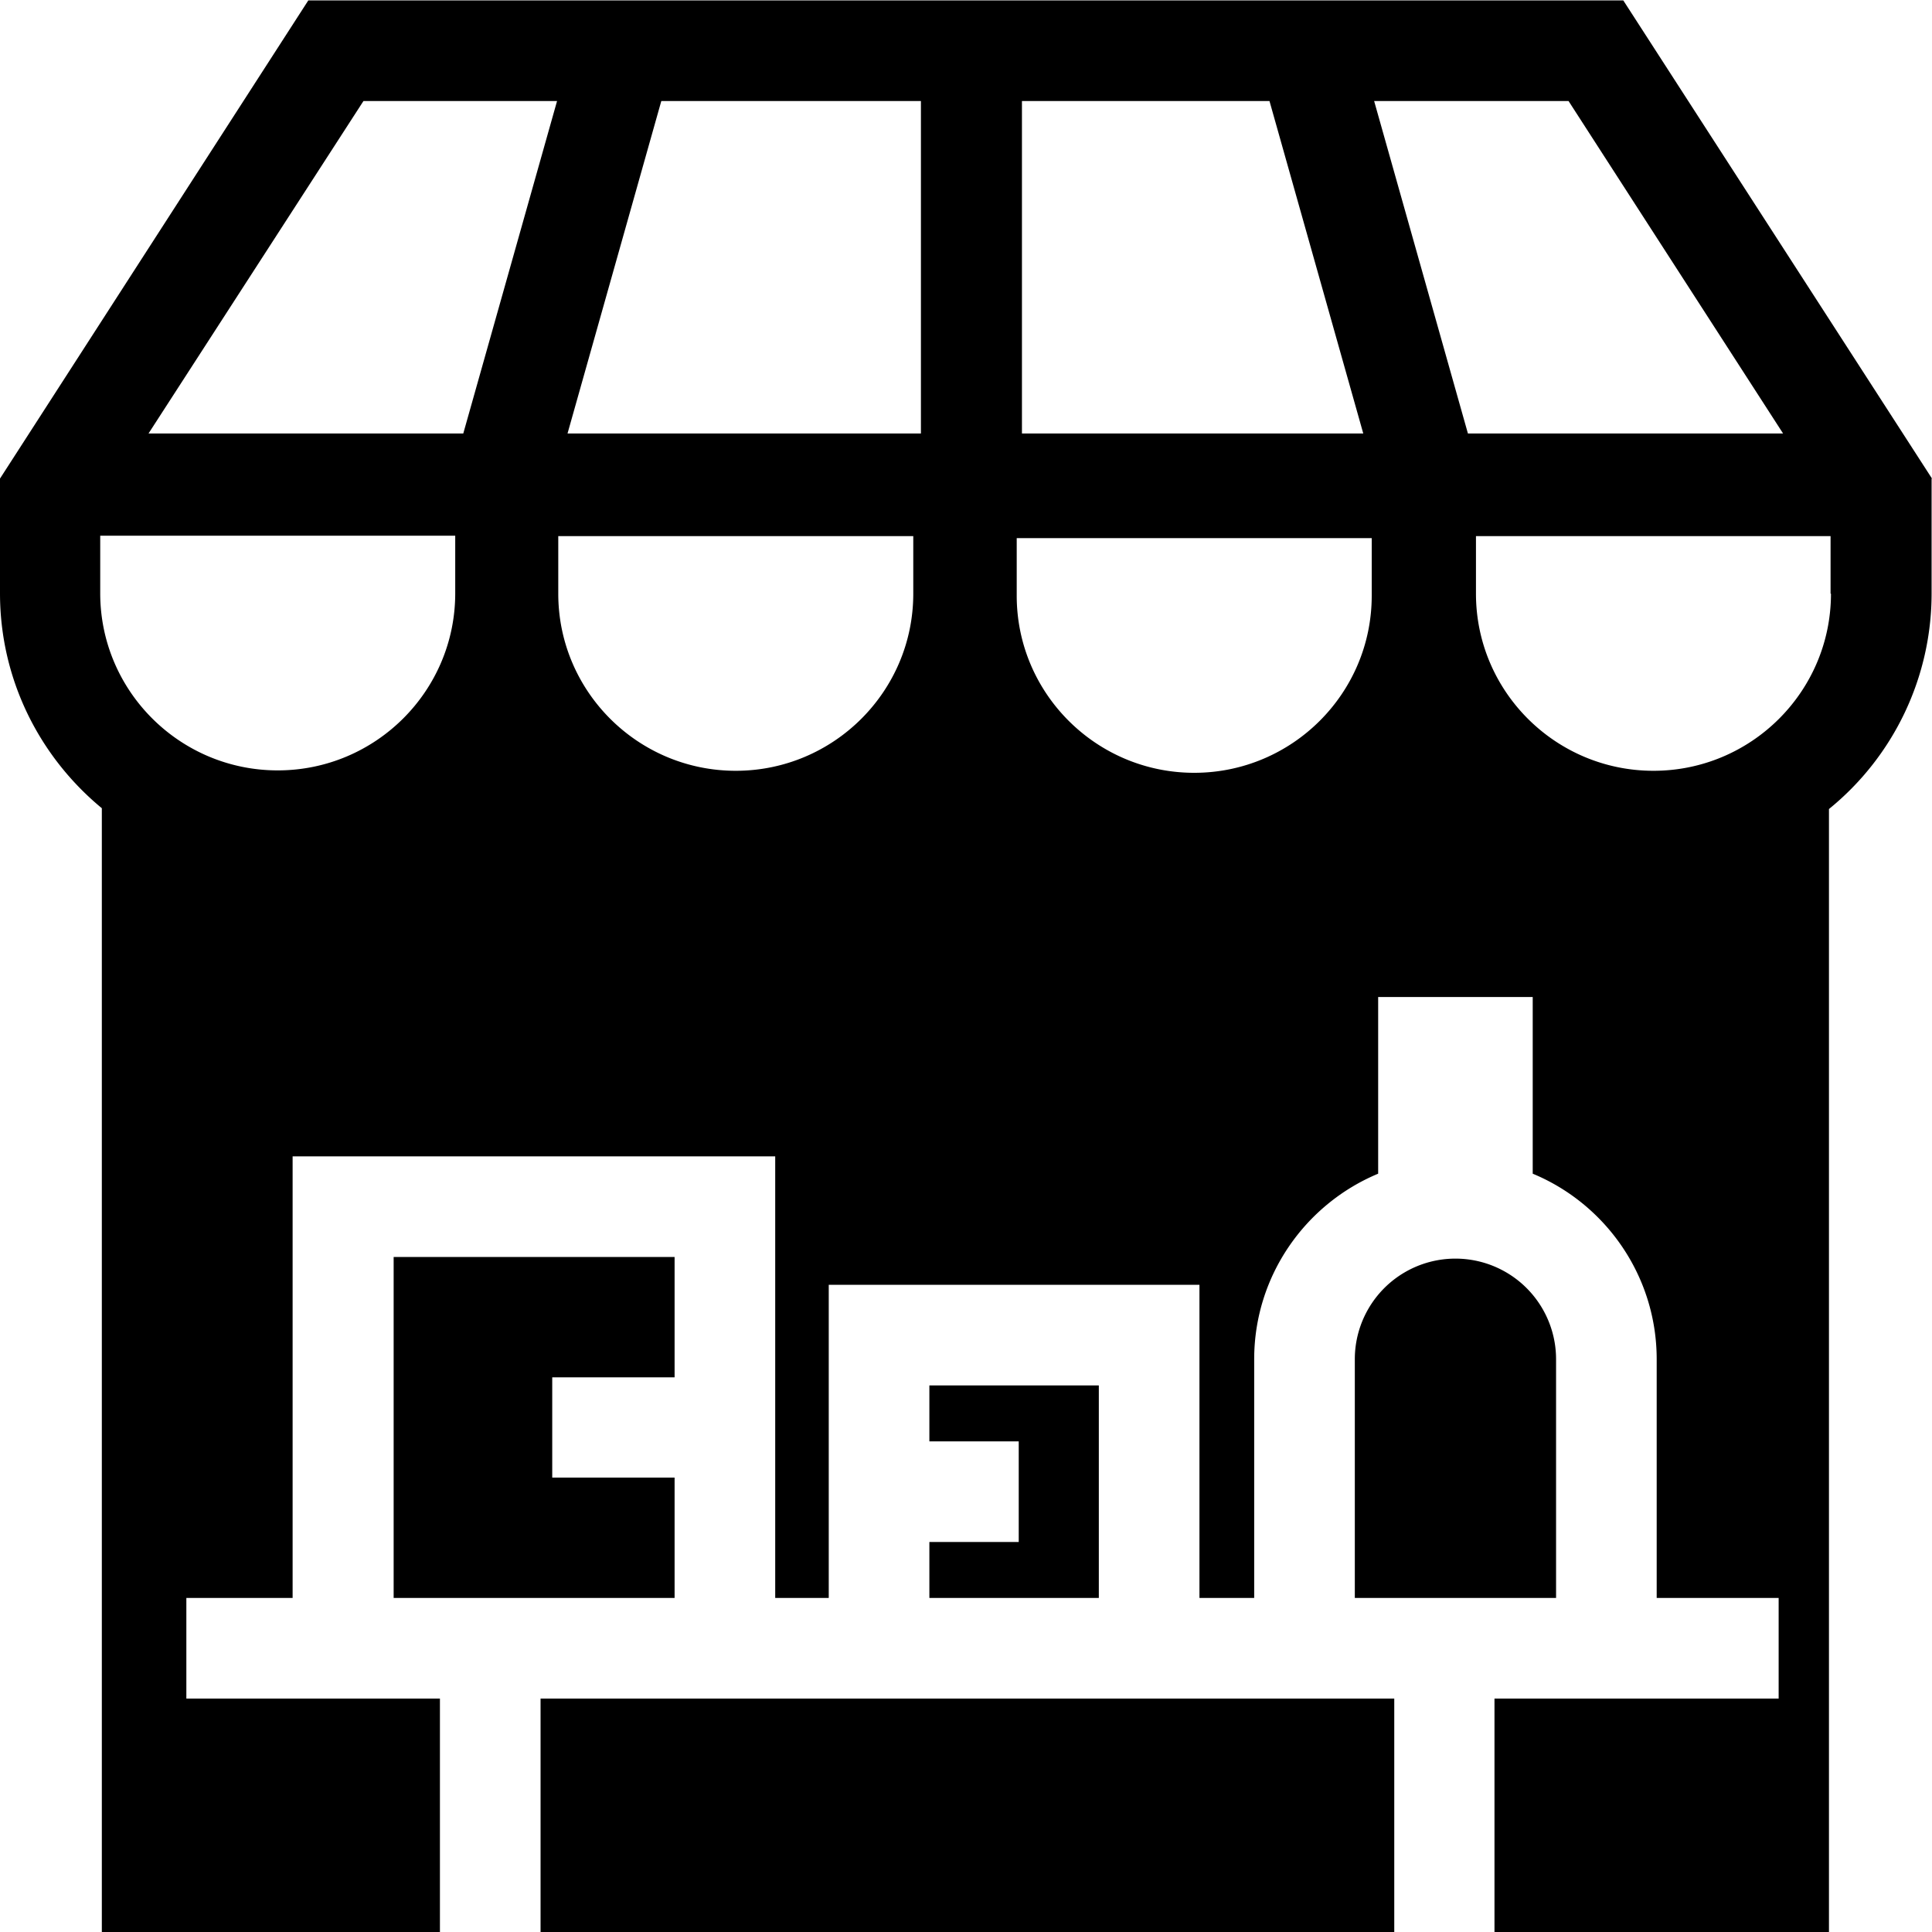 <svg viewBox="0 0 48 48" xmlns="http://www.w3.org/2000/svg">
  <path d="M48 11.89 40.33.01H7.66L0 11.89v2.85c0 2.15.99 4.07 2.53 5.34v27.93h8.4V42.2h-6.3v-2.5h2.64V28.73h11.99V39.7h1.33v-7.78h9.21v7.78h1.36v-5.93c0-2.08 1.28-3.86 3.08-4.61v-4.39h3.84v4.39c1.81.75 3.08 2.54 3.08 4.61v5.93h3.03v2.5h-7.06v5.81h8.31V20.1a6.9 6.9 0 0 0 2.55-5.35v-2.86Zm-34.12 1.43h8.81v1.43c0 2.43-1.98 4.4-4.41 4.4s-4.41-1.97-4.41-4.4v-1.43Zm11.39.05h8.81v1.43c0 2.43-1.98 4.4-4.41 4.4s-4.41-1.97-4.41-4.4v-1.43Zm.12-2.6V2.51h6.15l2.33 8.26zm-2.5 0H14.1l2.33-8.26h6.45v8.26Zm21.41 0h-7.83l-2.33-8.26h4.83zM9.03 2.51h4.81l-2.33 8.26H3.69zM2.5 13.31h8.81v1.43c0 2.43-1.98 4.4-4.41 4.4s-4.41-1.97-4.41-4.4v-1.43Zm42.99 1.44c0 2.43-1.98 4.4-4.41 4.4s-4.41-1.97-4.41-4.4v-1.43h8.81v1.43ZM13.43 42.2h21.21v5.81H13.43zm.29-7.99v2.5h3.04v2.99H9.78v-8.47h6.98v2.99h-3.04Zm11.59 4.1v-2.5h-2.22v-1.39h4.21v5.28h-4.21v-1.39zm13.35 1.39h-5v-5.93a2.5 2.5 0 0 1 5 0z"/>
</svg>
